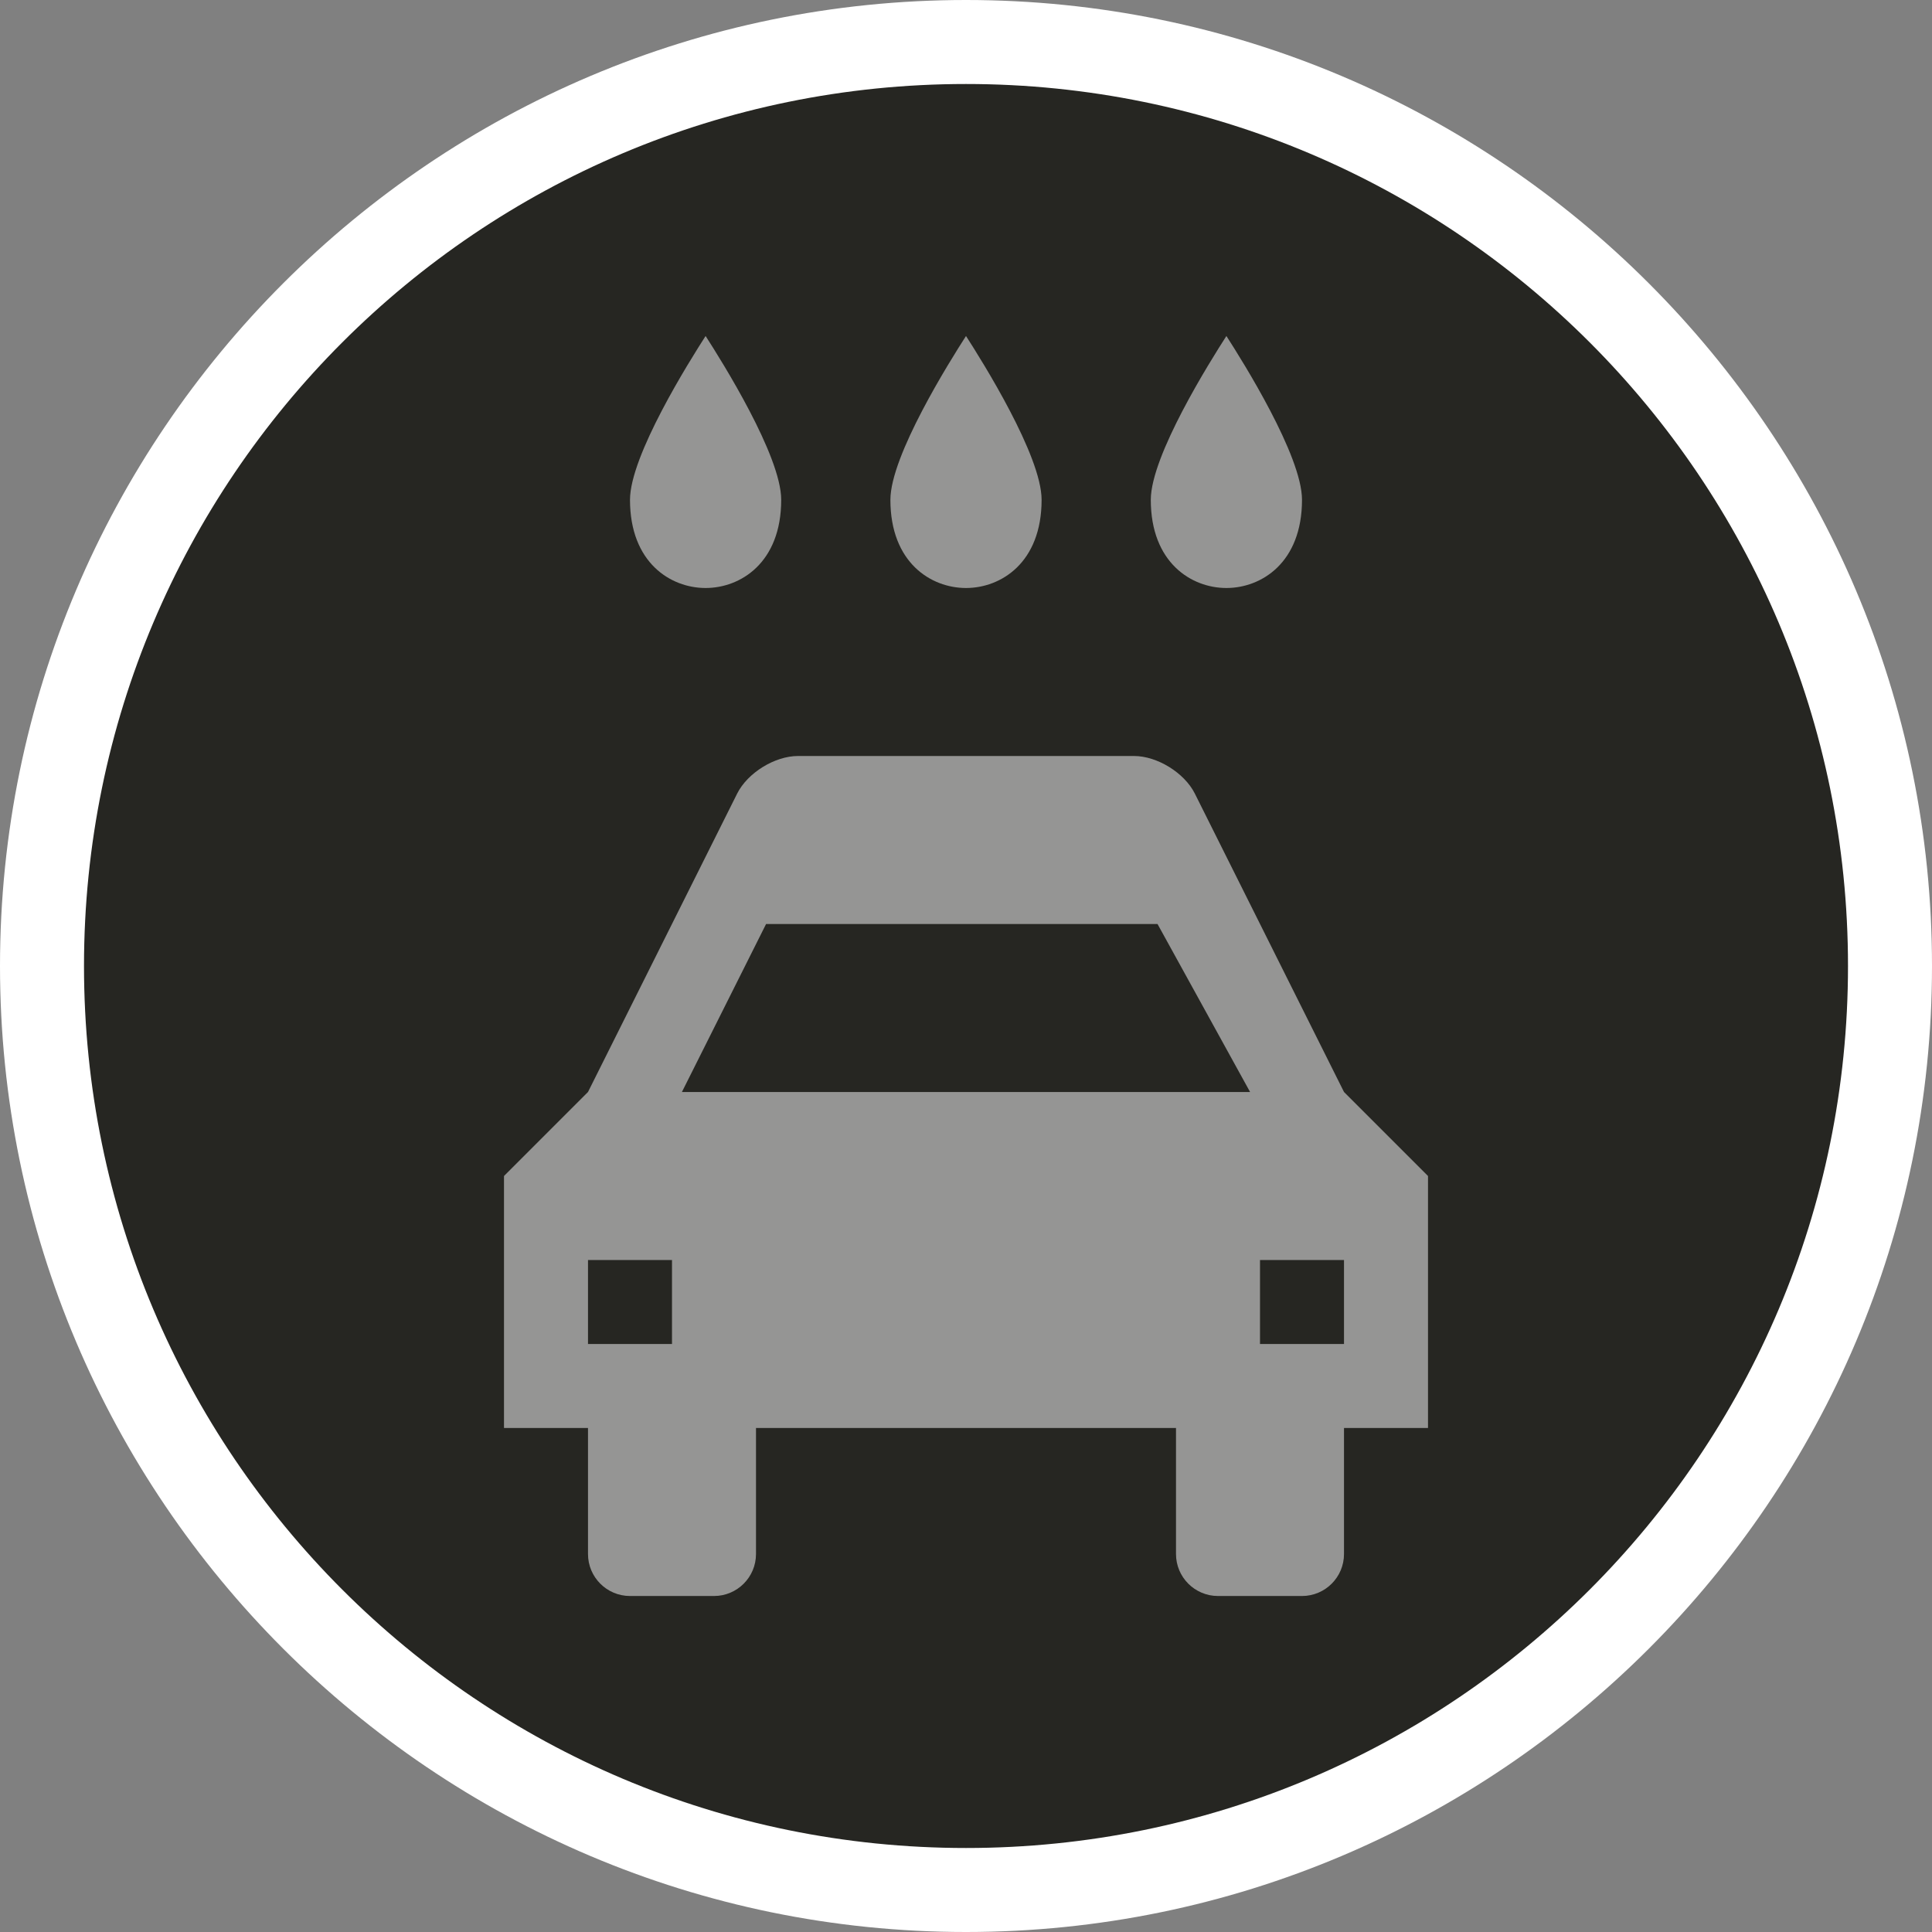 <?xml version="1.0" encoding="UTF-8" standalone="no"?>
<svg width="23px" height="23px" viewBox="0 0 23 23" version="1.1" xmlns="http://www.w3.org/2000/svg" xmlns:xlink="http://www.w3.org/1999/xlink">
    <rect x="0" y="0" width="23" height="23" fill="#808080" stroke="none"/>
    <!-- Generator: Sketch 3.6.1 (26313) - http://www.bohemiancoding.com/sketch -->
    <title>car-wash-m</title>
    <desc>Created with Sketch.</desc>
    <defs>
        <path id="path-1" d="M22,11.5 C22,17.299 17.299,22 11.5,22 C5.701,22 1,17.299 1,11.5 C1,5.701 5.701,1 11.5,1 C17.299,1 22,5.701 22,11.5 L22,11.5 Z"></path>
    </defs>
    <g id="POI" stroke="none" stroke-width="1" fill="none" fill-rule="evenodd">
        <g id="car-repair-m">
            <g id="Layer_2">
                <path d="M11.5,23 C5.159,23 0,17.842 0,11.5 C0,5.158 5.159,0 11.5,0 C17.841,0 23,5.158 23,11.5 C23,17.842 17.841,23 11.5,23 L11.5,23 Z" id="Shape" fill="#FFFFFF"></path>
                <g id="Shape">
                    <use fill="#262622" fill-rule="evenodd" xlink:href="#path-1"></use>
                    <use fill="none" xlink:href="#path-1"></use>
                </g>
                <path d="M11.5,7 C11.085,7 10.6,6.7 10.6,5.95 C10.6,5.425 11.307,4.3 11.5,4 C11.693,4.3 12.4,5.425 12.4,5.95 C12.4,6.7 11.915,7 11.5,7 L11.5,7 Z" id="path4133-5-copy" fill="#FFFFFF" opacity="0.513"></path>
                <path d="M8.4,7 C7.985,7 7.5,6.7 7.5,5.95 C7.5,5.425 8.207,4.3 8.4,4 C8.593,4.3 9.3,5.425 9.3,5.95 C9.3,6.7 8.815,7 8.4,7 L8.4,7 Z" id="path4133-5-copy" fill="#FFFFFF" opacity="0.513"></path>
                <path d="M14.6,7 C14.185,7 13.7,6.7 13.7,5.95 C13.7,5.425 14.407,4.3 14.6,4 C14.793,4.3 15.5,5.425 15.5,5.95 C15.5,6.7 15.015,7 14.6,7 L14.6,7 Z" id="path4133-5-copy" fill="#FFFFFF" opacity="0.513"></path>
            </g>
            <g id="Layer_1" transform="translate(6, 9)" fill="#FFFFFF" opacity="0.513">
                <path d="M10,4 L8.224,0.447 C8.1,0.2 7.776,0 7.5,0 L3.5,0 C3.224,0 2.9,0.2 2.776,0.447 L1,4 L0,5 L0,8 L1,8 L1,9.5 C1,9.776 1.224,10 1.5,10 L2.5,10 C2.776,10 3,9.776 3,9.5 L3,8 L8,8 L8,9.5 C8,9.776 8.224,10 8.5,10 L9.5,10 C9.776,10 10,9.776 10,9.5 L10,8 L11,8 L11,5 L10,4 L10,4 Z M2,7 L1,7 L1,6 L2,6 L2,7 L2,7 Z M2.118,4 L3.12,2 L7.78,2 L8.882,4 L2.118,4 L2.118,4 Z M10,7 L9,7 L9,6 L10,6 L10,7 L10,7 Z" id="Shape"></path>
            </g>
        </g>
    </g>
</svg>